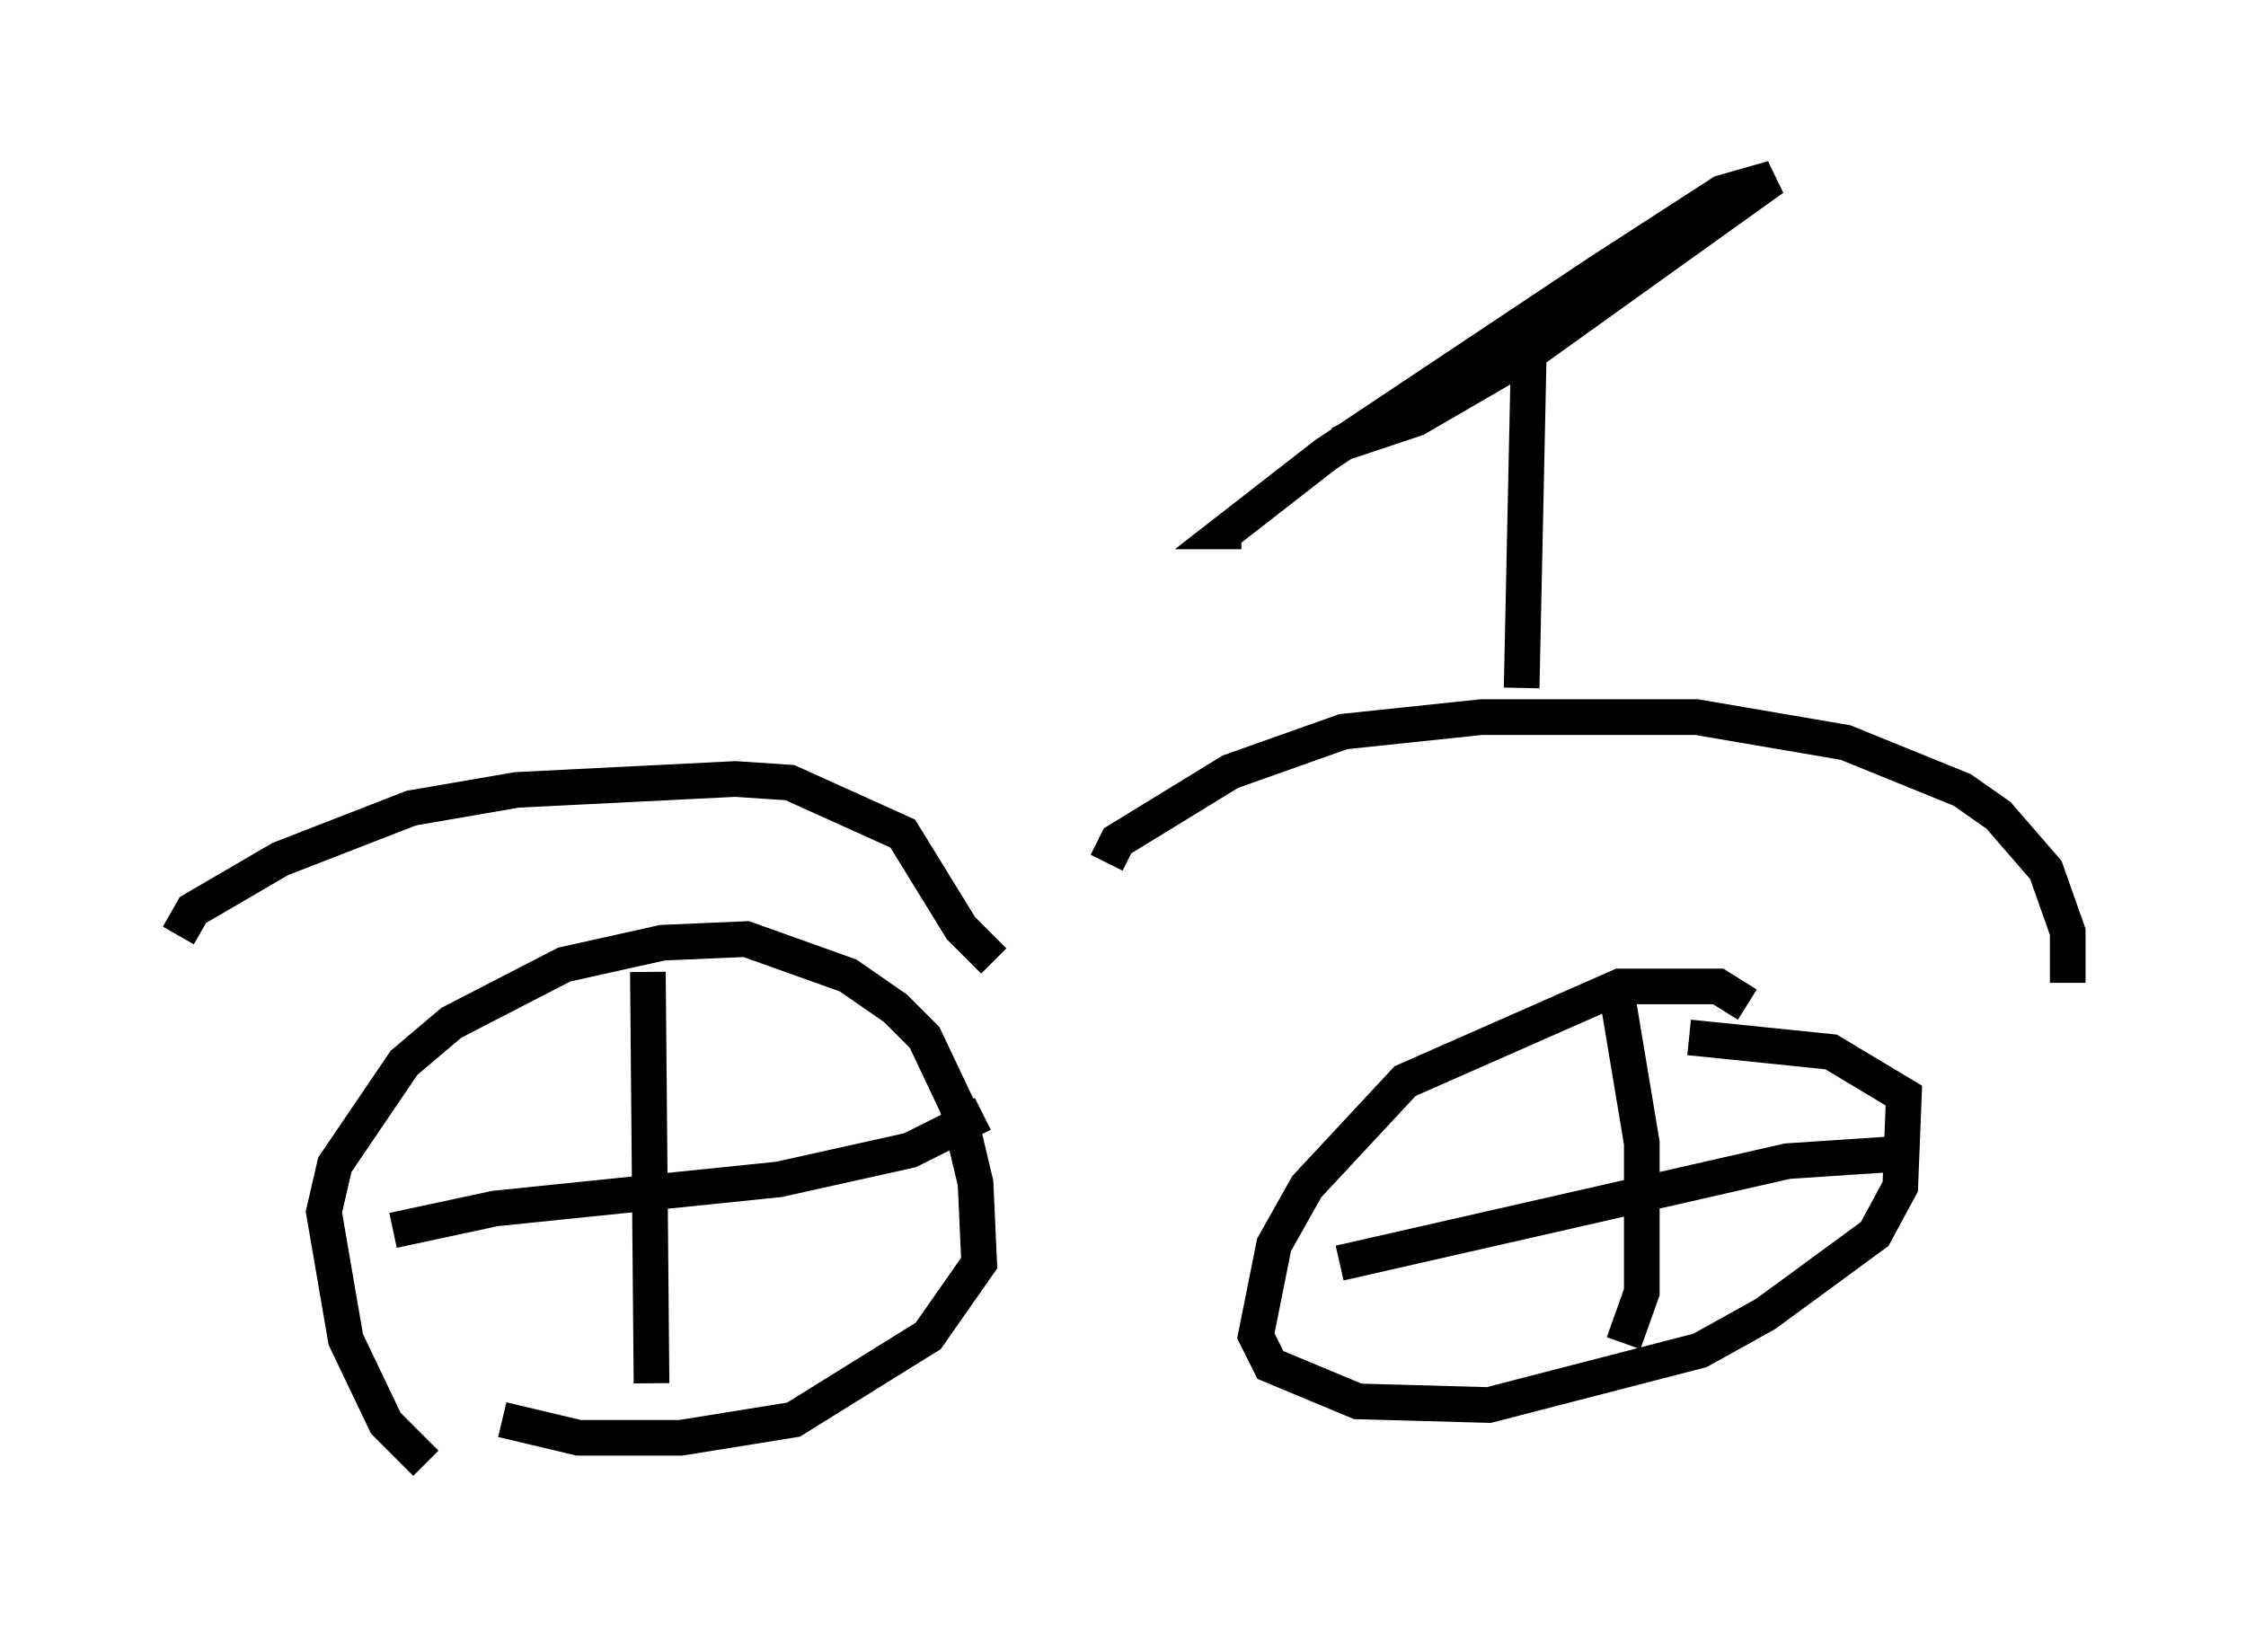 <?xml version="1.0" encoding="utf-8" ?>
<svg baseProfile="full" height="46.342" version="1.1" width="62.982" xmlns="http://www.w3.org/2000/svg" xmlns:ev="http://www.w3.org/2001/xml-events" xmlns:xlink="http://www.w3.org/1999/xlink"><defs /><rect fill="white" height="46.342" width="62.982" x="0" y="0" /><path d="M13.269, 41.342 m-1.327, -0.306 l-1.123, -1.123 -1.123, -2.348 l-0.613, -3.573 0.306, -1.327 l1.94, -2.858 1.327, -1.123 l3.165, -1.633 2.756, -0.613 l2.348, -0.102 2.858, 1.021 l1.327, 0.919 0.817, 0.817 l0.919, 1.94 0.51, 2.144 l0.102, 2.246 -1.429, 2.042 l-3.777, 2.348 -3.165, 0.51 l-2.858, 0.0 -2.144, -0.51 m4.083, -12.556 l0.102, 11.536 m-7.248, -4.288 l2.858, -0.613 7.963, -0.817 l3.675, -0.817 2.042, -1.021 m21.438, -3.063 l-0.817, -0.51 -2.756, 0.0 l-6.023, 2.654 -2.756, 2.96 l-0.919, 1.633 -0.51, 2.552 l0.408, 0.817 2.45, 1.021 l3.675, 0.102 5.921, -1.531 l1.838, -1.021 3.063, -2.246 l0.715, -1.327 0.102, -2.552 l-2.042, -1.225 -3.981, -0.408 m-2.042, -1.327 l0.715, 4.288 0.0, 4.185 l-0.51, 1.429 m-7.963, -2.246 l12.556, -2.858 3.063, -0.204 m-48.184, -6.125 l0.408, -0.715 2.45, -1.429 l3.675, -1.429 2.96, -0.51 l6.125, -0.306 1.531, 0.102 l3.165, 1.429 1.633, 2.654 l0.919, 0.919 m3.165, -2.756 l0.306, -0.613 3.165, -1.94 l3.165, -1.123 3.879, -0.408 l6.023, 0.0 4.185, 0.715 l3.267, 1.327 1.021, 0.715 l1.327, 1.531 0.613, 1.735 l0.0, 1.429 m-15.313, -8.269 l0.204, -9.596 -5.308, 2.756 l2.144, -0.715 3.165, -1.838 l6.84, -4.9 -1.429, 0.408 l-3.471, 2.246 -7.656, 5.104 l-2.756, 2.144 0.408, 0.0 " fill="none" stroke="black" stroke-width="1" /></svg>